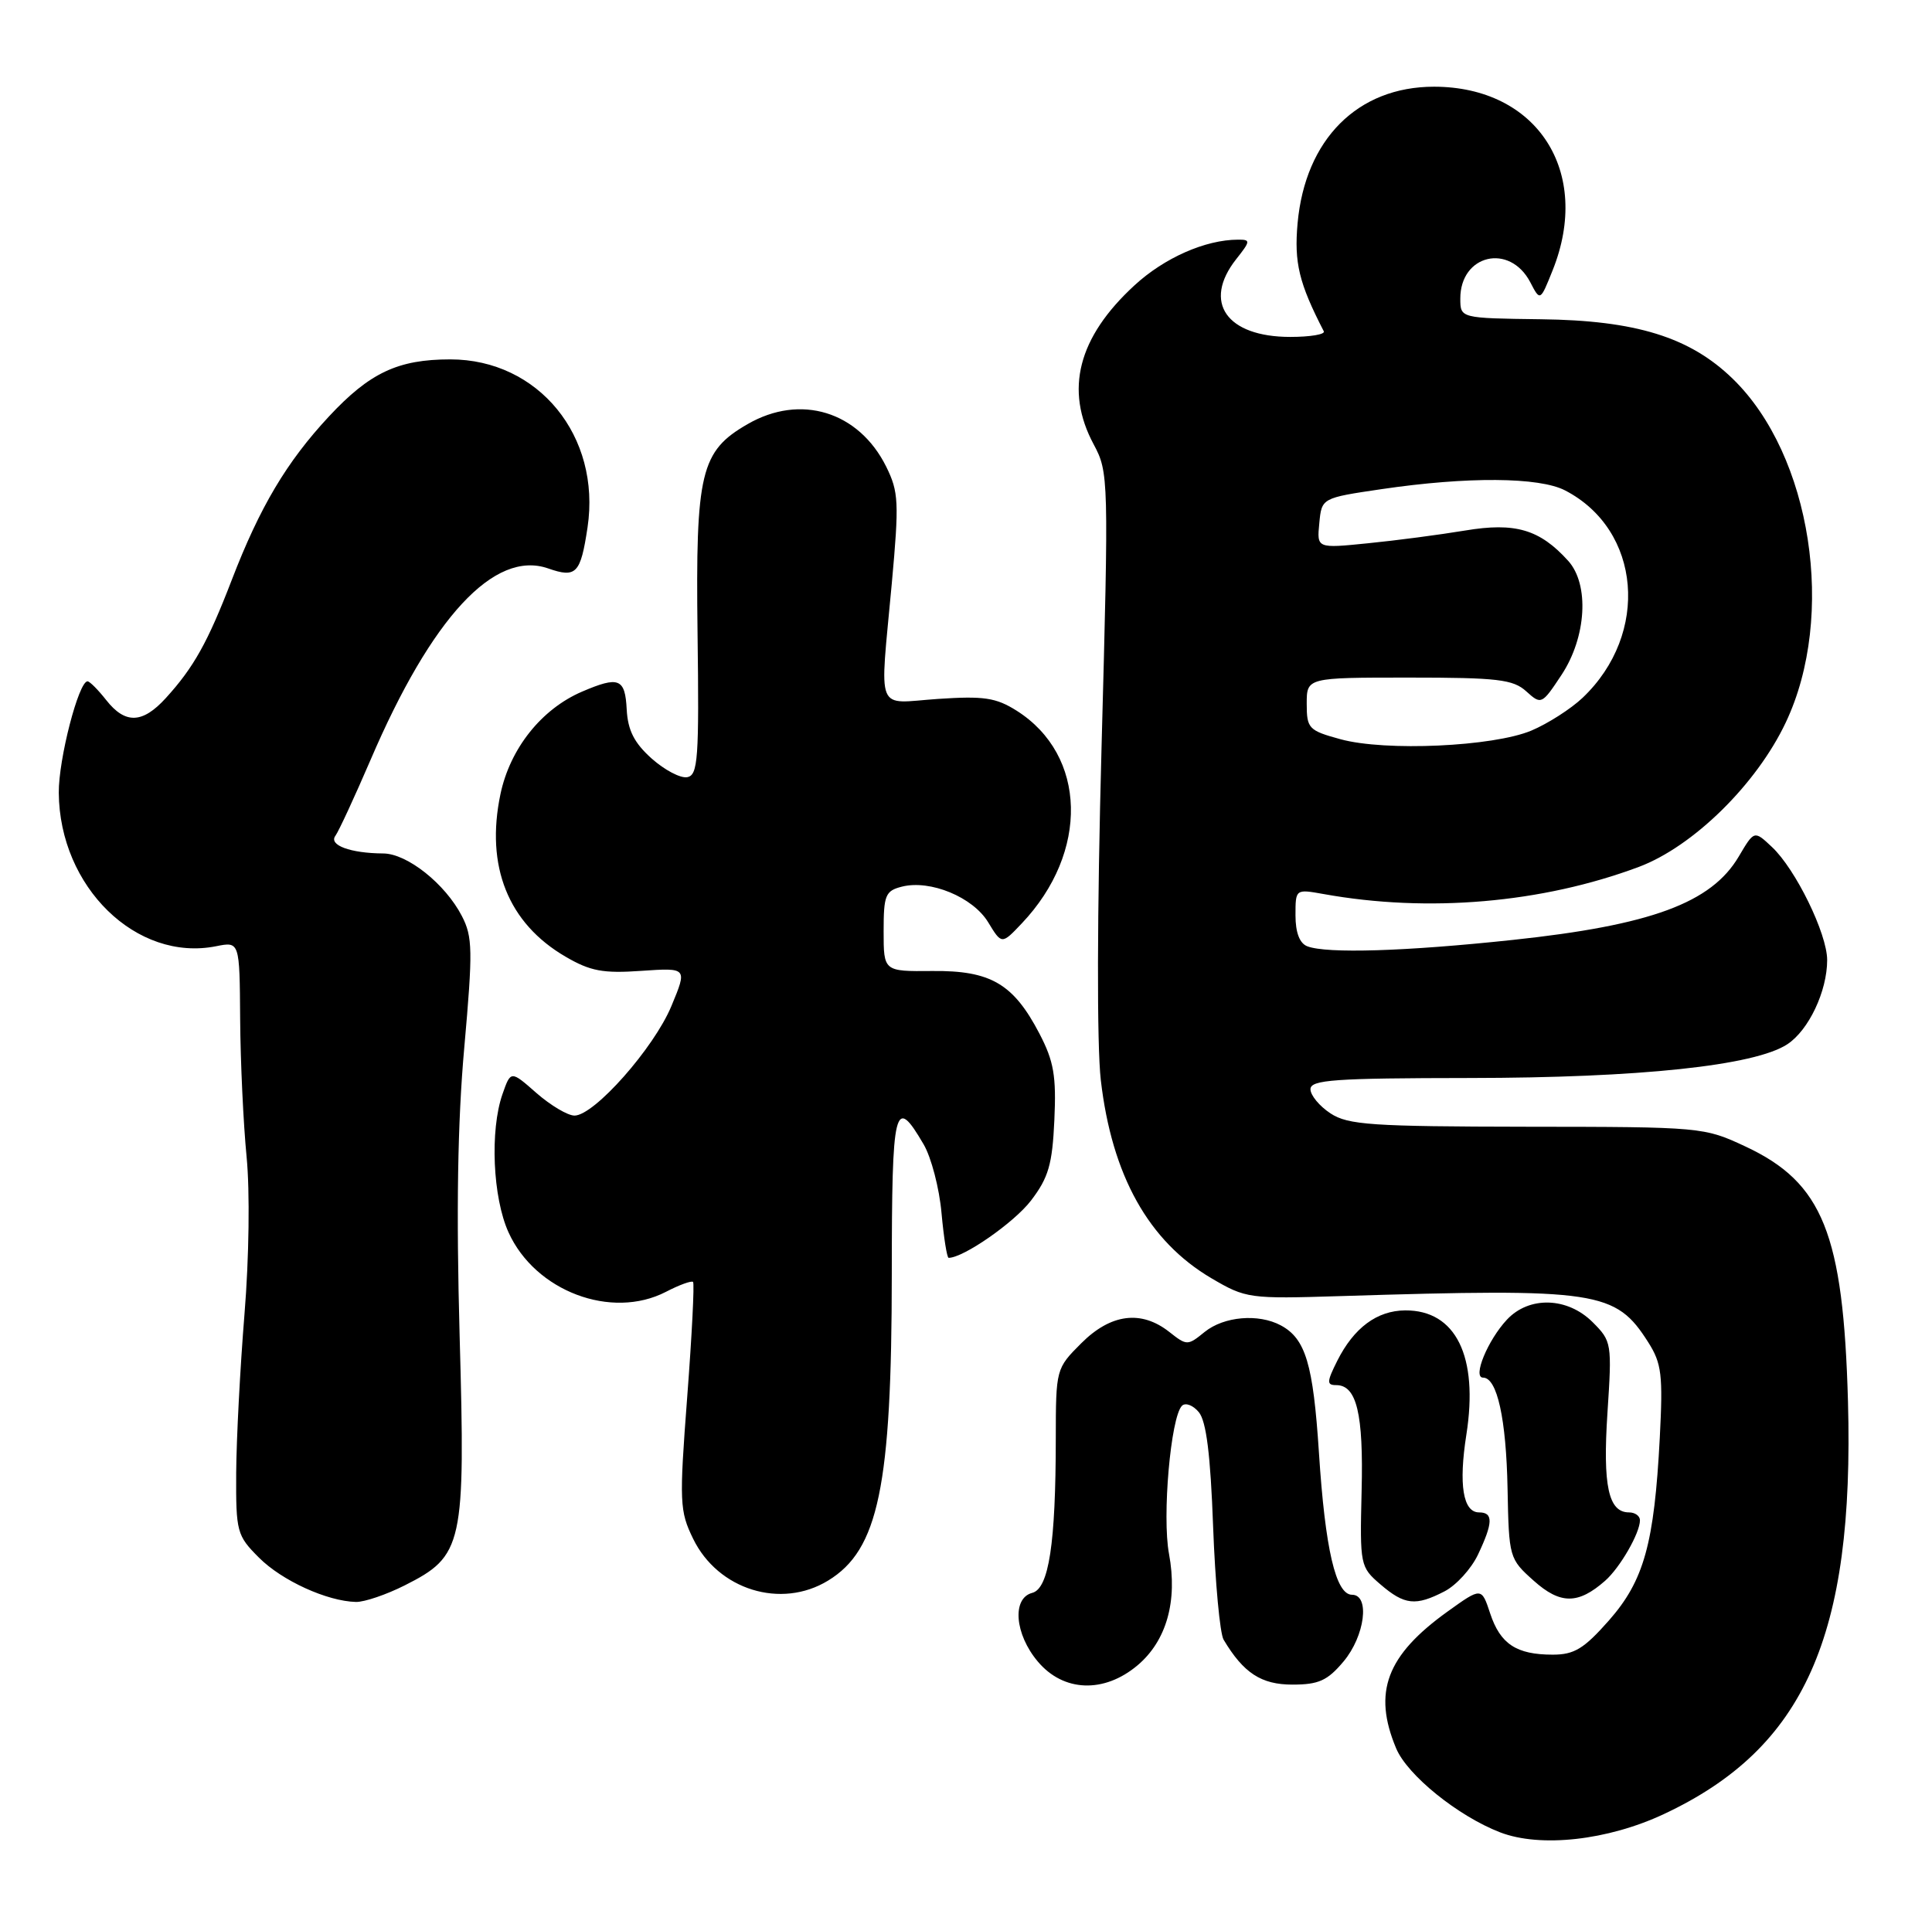 <?xml version="1.0" encoding="UTF-8" standalone="no"?>
<!DOCTYPE svg PUBLIC "-//W3C//DTD SVG 1.1//EN" "http://www.w3.org/Graphics/SVG/1.1/DTD/svg11.dtd" >
<svg xmlns="http://www.w3.org/2000/svg" xmlns:xlink="http://www.w3.org/1999/xlink" version="1.1" viewBox="0 0 258 256">
 <g >
 <path fill="currentColor"
d=" M 222.18 242.30 C 240.97 233.50 247.64 218.56 246.78 187.19 C 246.16 164.77 243.42 157.96 233.09 153.13 C 227.56 150.54 227.23 150.51 203.93 150.49 C 183.17 150.46 180.03 150.25 177.68 148.71 C 176.20 147.74 175.00 146.29 175.00 145.48 C 175.00 144.22 178.18 144.00 196.25 143.98 C 218.95 143.96 234.32 142.33 238.67 139.48 C 241.53 137.61 244.00 132.39 244.00 128.23 C 244.00 124.71 239.79 116.09 236.62 113.12 C 234.26 110.90 234.26 110.90 232.20 114.39 C 228.54 120.60 220.49 123.57 202.00 125.54 C 187.68 127.07 177.19 127.39 174.58 126.39 C 173.55 126.00 173.00 124.55 173.00 122.26 C 173.00 118.74 173.00 118.74 176.75 119.41 C 190.71 121.93 205.92 120.62 218.84 115.79 C 226.10 113.07 234.57 104.75 238.47 96.50 C 245.22 82.26 241.91 60.80 231.39 50.59 C 225.67 45.03 218.46 42.79 205.76 42.64 C 195.02 42.50 195.02 42.50 195.01 39.90 C 194.99 34.00 201.59 32.43 204.35 37.69 C 205.68 40.25 205.68 40.25 207.34 36.10 C 212.61 22.94 205.27 11.59 191.50 11.58 C 181.31 11.58 174.30 18.60 173.28 29.82 C 172.81 35.09 173.46 37.81 176.78 44.25 C 176.99 44.66 174.98 45.00 172.31 45.00 C 163.79 45.00 160.56 40.37 165.07 34.63 C 167.01 32.18 167.02 32.00 165.32 32.01 C 160.96 32.02 155.48 34.44 151.49 38.12 C 143.95 45.06 142.15 52.08 146.05 59.35 C 148.05 63.09 148.07 63.83 147.10 99.83 C 146.50 121.90 146.47 139.58 147.00 144.24 C 148.48 157.01 153.38 165.79 161.78 170.73 C 166.38 173.43 166.81 173.49 179.00 173.11 C 213.42 172.05 215.74 172.40 220.12 179.30 C 221.90 182.11 222.08 183.66 221.65 192.00 C 220.91 206.19 219.54 211.11 214.85 216.44 C 211.52 220.21 210.23 221.00 207.35 221.00 C 202.50 221.00 200.35 219.58 199.00 215.50 C 197.84 211.99 197.84 211.99 193.31 215.24 C 185.15 221.10 183.30 226.01 186.44 233.51 C 187.94 237.10 194.70 242.56 200.32 244.73 C 205.71 246.81 214.69 245.81 222.18 242.30 Z  M 151.90 222.43 C 155.78 219.16 157.28 213.84 156.11 207.54 C 155.17 202.55 156.34 189.26 157.84 187.76 C 158.30 187.30 159.32 187.68 160.09 188.61 C 161.09 189.81 161.65 194.30 162.00 203.90 C 162.28 211.38 162.91 218.18 163.40 219.00 C 166.06 223.46 168.43 225.00 172.59 225.00 C 176.09 225.00 177.27 224.47 179.41 221.92 C 182.27 218.52 182.98 213.00 180.55 213.00 C 178.38 213.00 176.96 206.90 176.13 194.00 C 175.36 182.17 174.35 178.80 171.04 177.02 C 168.05 175.42 163.45 175.82 160.88 177.89 C 158.59 179.75 158.50 179.75 156.14 177.89 C 152.39 174.94 148.33 175.47 144.40 179.40 C 141.02 182.78 141.00 182.85 140.99 192.15 C 140.98 206.19 140.07 212.17 137.84 212.75 C 135.12 213.46 135.50 218.26 138.59 221.92 C 142.01 225.99 147.43 226.19 151.90 222.43 Z  M 54.04 211.75 C 61.86 207.81 62.16 206.41 61.38 178.44 C 60.92 161.76 61.10 149.93 62.00 139.91 C 63.15 126.96 63.12 125.13 61.68 122.35 C 59.46 118.05 54.37 114.00 51.17 113.99 C 46.79 113.96 43.86 112.88 44.79 111.63 C 45.24 111.01 47.35 106.45 49.48 101.50 C 57.65 82.44 66.02 73.42 73.20 75.92 C 76.95 77.23 77.53 76.63 78.46 70.44 C 80.28 58.26 71.90 48.00 60.13 48.00 C 53.15 48.00 49.37 49.78 43.93 55.62 C 38.28 61.69 34.71 67.69 30.95 77.46 C 27.75 85.78 25.87 89.15 22.13 93.25 C 19.02 96.66 16.72 96.73 14.18 93.50 C 13.10 92.13 11.98 91.00 11.69 91.00 C 10.50 91.00 7.81 101.42 7.85 105.88 C 7.94 118.47 18.23 128.50 28.86 126.38 C 32.00 125.75 32.00 125.75 32.07 136.12 C 32.11 141.83 32.50 150.10 32.93 154.50 C 33.38 159.09 33.26 168.04 32.65 175.50 C 32.07 182.65 31.57 192.20 31.54 196.73 C 31.50 204.61 31.63 205.09 34.58 208.04 C 37.65 211.12 43.69 213.87 47.54 213.96 C 48.66 213.98 51.58 212.99 54.04 211.75 Z  M 192.91 212.54 C 194.46 211.74 196.47 209.54 197.37 207.64 C 199.39 203.38 199.43 202.00 197.52 202.00 C 195.37 202.00 194.77 198.30 195.82 191.61 C 197.46 181.16 194.41 174.97 187.64 175.02 C 183.88 175.05 180.80 177.34 178.58 181.75 C 177.17 184.57 177.15 185.00 178.44 185.00 C 181.17 185.00 182.09 188.81 181.83 199.13 C 181.59 209.07 181.64 209.29 184.35 211.62 C 187.56 214.38 189.05 214.54 192.91 212.54 Z  M 214.35 211.13 C 216.34 209.38 219.00 204.76 219.00 203.05 C 219.00 202.47 218.34 202.00 217.54 202.00 C 214.79 202.00 214.02 198.46 214.66 188.70 C 215.27 179.42 215.23 179.14 212.69 176.60 C 209.33 173.24 204.21 173.08 201.24 176.25 C 198.67 179.00 196.61 184.00 198.05 184.00 C 199.93 184.00 201.14 189.50 201.32 198.83 C 201.50 208.05 201.54 208.20 204.82 211.13 C 208.37 214.30 210.75 214.30 214.35 211.13 Z  M 110.58 211.11 C 117.32 207.01 119.08 198.54 119.09 170.18 C 119.10 147.66 119.46 146.20 123.34 152.84 C 124.36 154.58 125.44 158.71 125.73 162.01 C 126.03 165.30 126.46 168.00 126.68 168.00 C 128.66 168.00 135.44 163.28 137.68 160.35 C 140.02 157.28 140.53 155.53 140.80 149.59 C 141.07 143.72 140.73 141.74 138.81 138.06 C 135.34 131.40 132.30 129.61 124.51 129.69 C 118.00 129.75 118.00 129.75 118.00 124.39 C 118.00 119.55 118.23 118.98 120.45 118.42 C 124.23 117.47 129.92 119.82 131.96 123.18 C 133.77 126.16 133.77 126.16 136.45 123.33 C 145.47 113.82 145.15 100.86 135.76 94.92 C 133.00 93.18 131.39 92.94 125.25 93.35 C 116.79 93.93 117.47 95.64 119.09 77.93 C 120.08 67.06 120.01 65.70 118.34 62.32 C 114.67 54.95 106.90 52.56 99.83 56.65 C 93.56 60.26 92.88 63.10 93.15 84.50 C 93.37 101.32 93.21 103.53 91.78 103.80 C 90.89 103.98 88.75 102.85 87.02 101.31 C 84.69 99.22 83.84 97.55 83.69 94.75 C 83.48 90.60 82.64 90.27 77.72 92.38 C 72.30 94.71 68.11 99.98 66.83 106.07 C 64.81 115.70 67.86 123.32 75.53 127.78 C 78.83 129.71 80.54 130.03 85.64 129.67 C 91.79 129.25 91.79 129.25 89.66 134.37 C 87.33 139.98 79.35 149.00 76.72 149.00 C 75.81 149.00 73.53 147.64 71.64 145.99 C 68.21 142.97 68.21 142.97 67.10 146.14 C 65.41 150.99 65.80 159.96 67.91 164.60 C 71.47 172.46 81.65 176.30 88.93 172.54 C 90.72 171.61 92.35 171.02 92.55 171.22 C 92.75 171.41 92.40 178.33 91.77 186.58 C 90.70 200.68 90.75 201.81 92.57 205.54 C 95.89 212.34 104.30 214.95 110.58 211.11 Z  M 179.00 98.73 C 174.76 97.57 174.50 97.30 174.50 94.00 C 174.50 90.50 174.50 90.50 188.15 90.50 C 199.99 90.50 202.06 90.74 203.82 92.34 C 205.82 94.15 205.90 94.11 208.52 90.15 C 211.86 85.10 212.27 78.06 209.41 74.90 C 205.61 70.70 202.34 69.74 195.64 70.86 C 192.26 71.42 186.43 72.19 182.68 72.56 C 175.85 73.25 175.85 73.25 176.18 69.88 C 176.50 66.51 176.50 66.51 184.50 65.33 C 195.95 63.64 205.54 63.71 209.00 65.50 C 219.17 70.76 220.35 84.64 211.34 93.20 C 209.78 94.68 206.70 96.65 204.50 97.58 C 199.40 99.72 184.99 100.38 179.00 98.73 Z "/>
</g>
</svg>